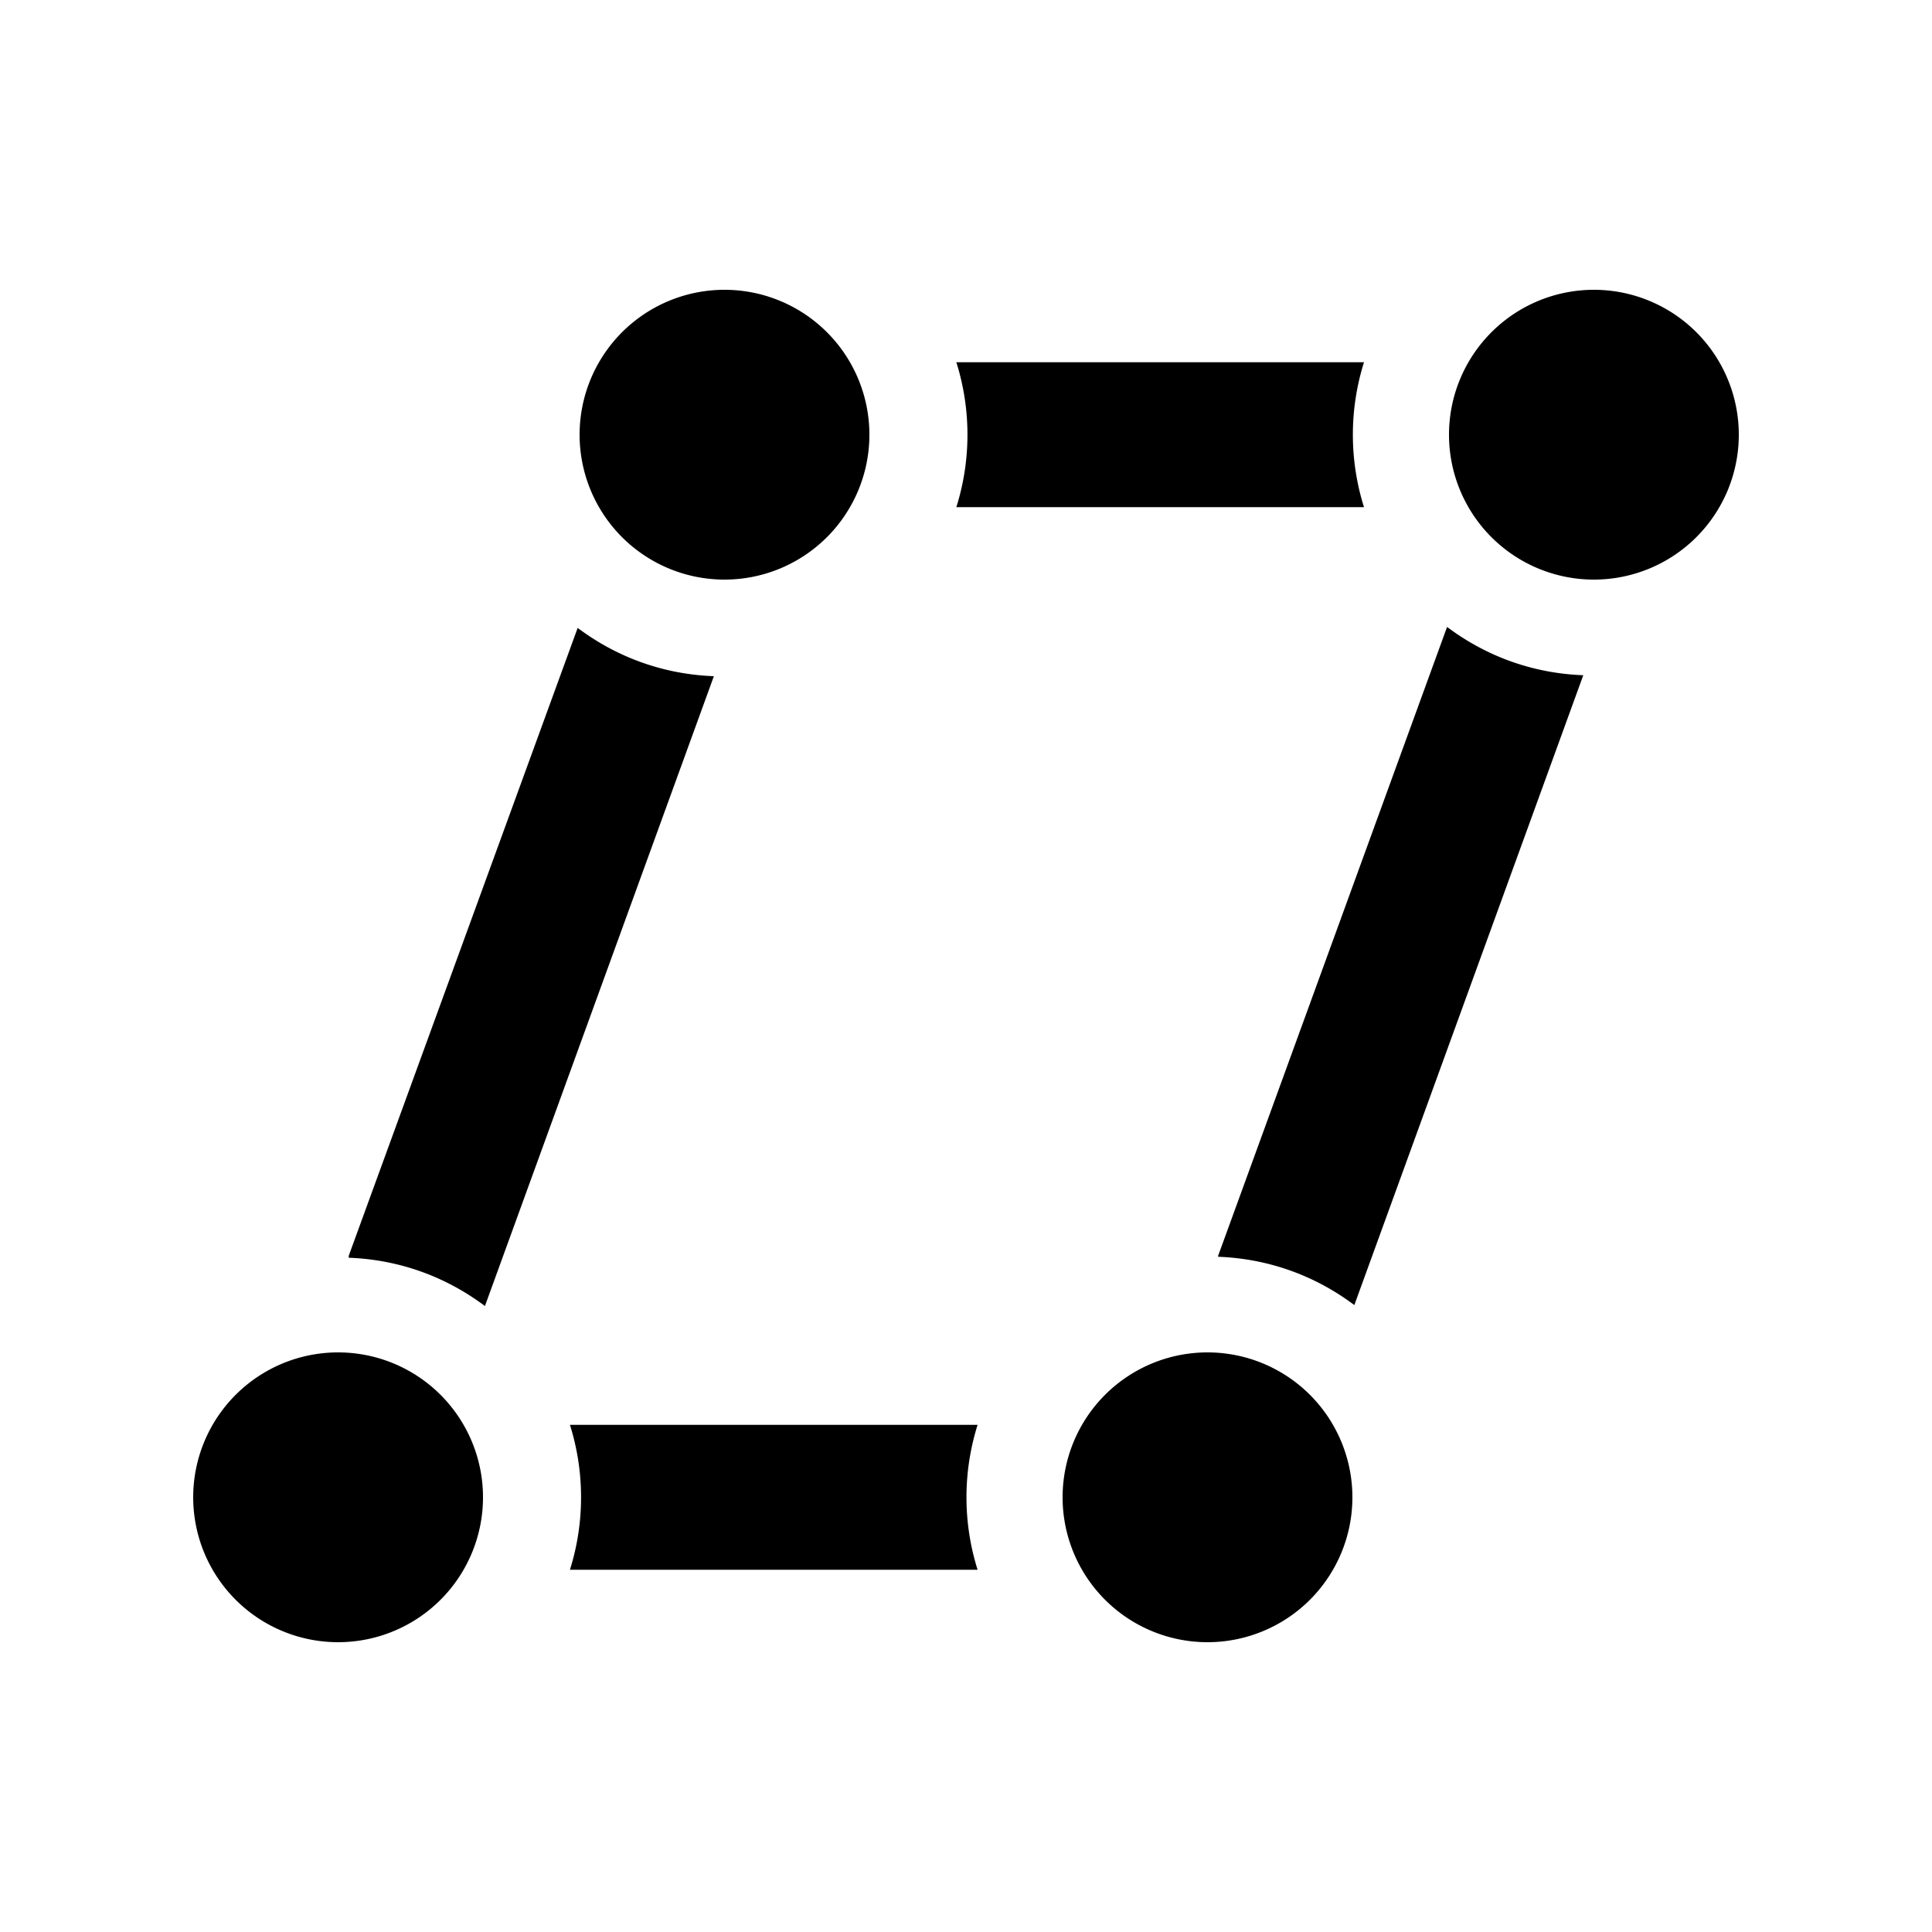 <svg width="20" height="20" viewBox="0 0 20 20" xmlns="http://www.w3.org/2000/svg"><path d="M15 4.5a1.5 1.5 0 103 0 1.5 1.5 0 00-3 0zm-4 11a1.5 1.5 0 103 0 1.5 1.5 0 00-3 0zM3.5 17a1.5 1.5 0 110-3 1.5 1.5 0 010 3zM6 4.5a1.5 1.5 0 103 0 1.5 1.5 0 00-3 0zm8.11.75H9.9a2.5 2.5 0 000-1.5h4.22a2.5 2.5 0 000 1.5zM3.61 13L5.98 6.5c.4.3.88.48 1.41.5l-2.37 6.52c-.4-.3-.88-.48-1.41-.5zm6.5 3.25H5.9a2.5 2.5 0 000-1.5h4.22a2.5 2.5 0 000 1.5zm2.5-3.25l2.37-6.51c.4.3.88.48 1.41.5l-2.37 6.52c-.4-.3-.88-.48-1.41-.5z"/></svg>